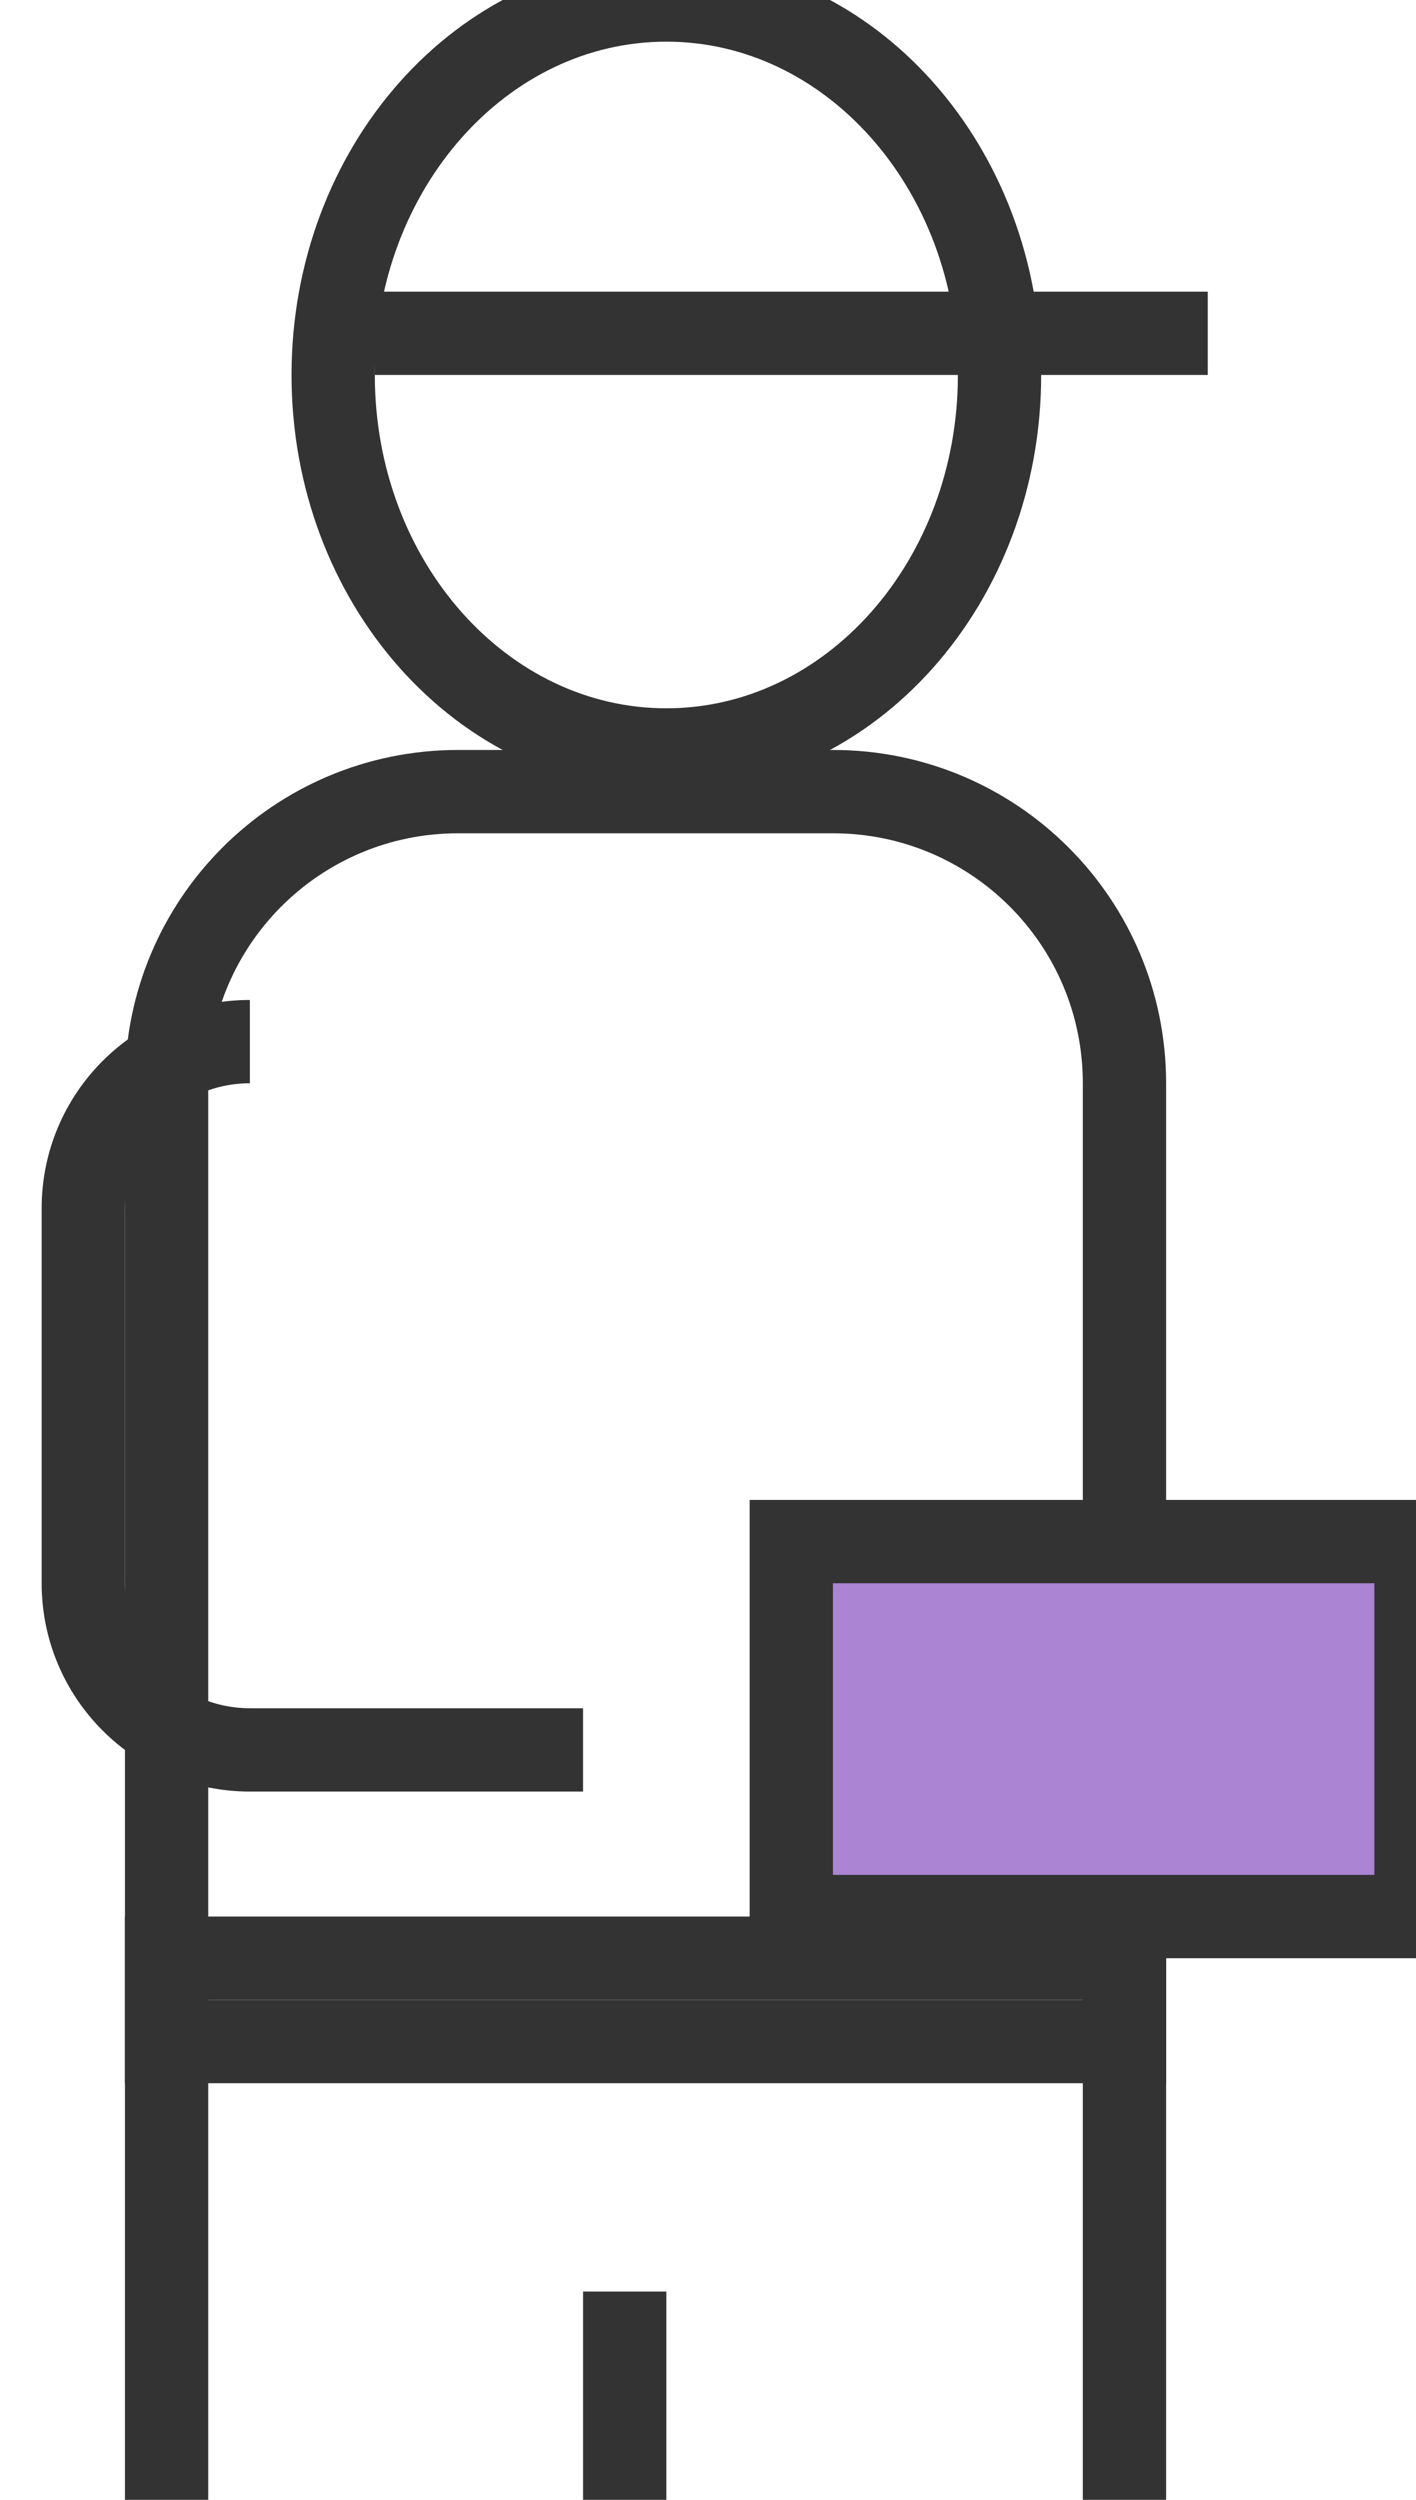 <!-- Generator: Avocode 2.1.0 - http://avocode.com -->
<svg height="60" width="34" xmlns:xlink="http://www.w3.org/1999/xlink" xmlns="http://www.w3.org/2000/svg" viewBox="0 0 34 60">
    <path stroke-linejoin="miter" stroke-linecap="butt" stroke-width="2" stroke="#333333" fill="none" fill-rule="evenodd" d="M 16 0 C 20.42 0 24 4.03 24 9 C 24 13.97 20.42 18 16 18 C 11.58 18 8 13.97 8 9 C 8 4.03 11.58 0 16 0 Z" />
    <path stroke-linejoin="miter" stroke-linecap="butt" stroke-width="2" stroke="#333333" fill="none" fill-rule="evenodd" d="M 11 19 C 11 19 20 19 20 19 C 23.87 19 27 22.13 27 26 C 27 26 27 49 27 49 C 27 49 4 49 4 49 C 4 49 4 26 4 26 C 4 22.13 7.13 19 11 19 Z" />
    <path stroke-linejoin="miter" stroke-linecap="butt" stroke-width="2" stroke="#333333" fill="#ab84d3" fill-rule="evenodd" d="M 19 37 C 19 37 34 37 34 37 C 34 37 34 46 34 46 C 34 46 19 46 19 46 C 19 46 19 37 19 37 Z" />
    <path stroke-linejoin="miter" stroke-linecap="butt" stroke-width="2" stroke="#333333" fill="none" fill-rule="evenodd" d="M 4 60 C 4 60 4 47 4 47 C 4 47 27 47 27 47 C 27 47 27 60 27 60" />
    <path stroke-linejoin="miter" stroke-linecap="butt" stroke-width="2" stroke="#333333" fill="none" fill-rule="evenodd" d="M 15 60 C 15 60 15 55 15 55" />
    <path stroke-linejoin="miter" stroke-linecap="butt" stroke-width="2" stroke="#333333" fill="none" fill-rule="evenodd" d="M 6 25 C 3.79 25 2 26.79 2 29 C 2 29 2 38 2 38 C 2 40.21 3.79 42 6 42 C 6 42 14 42 14 42" />
    <path stroke-linejoin="miter" stroke-linecap="butt" stroke-width="2" stroke="#333333" fill="none" fill-rule="evenodd" d="M 29 8 C 29 8 9 8 9 8" />
</svg>